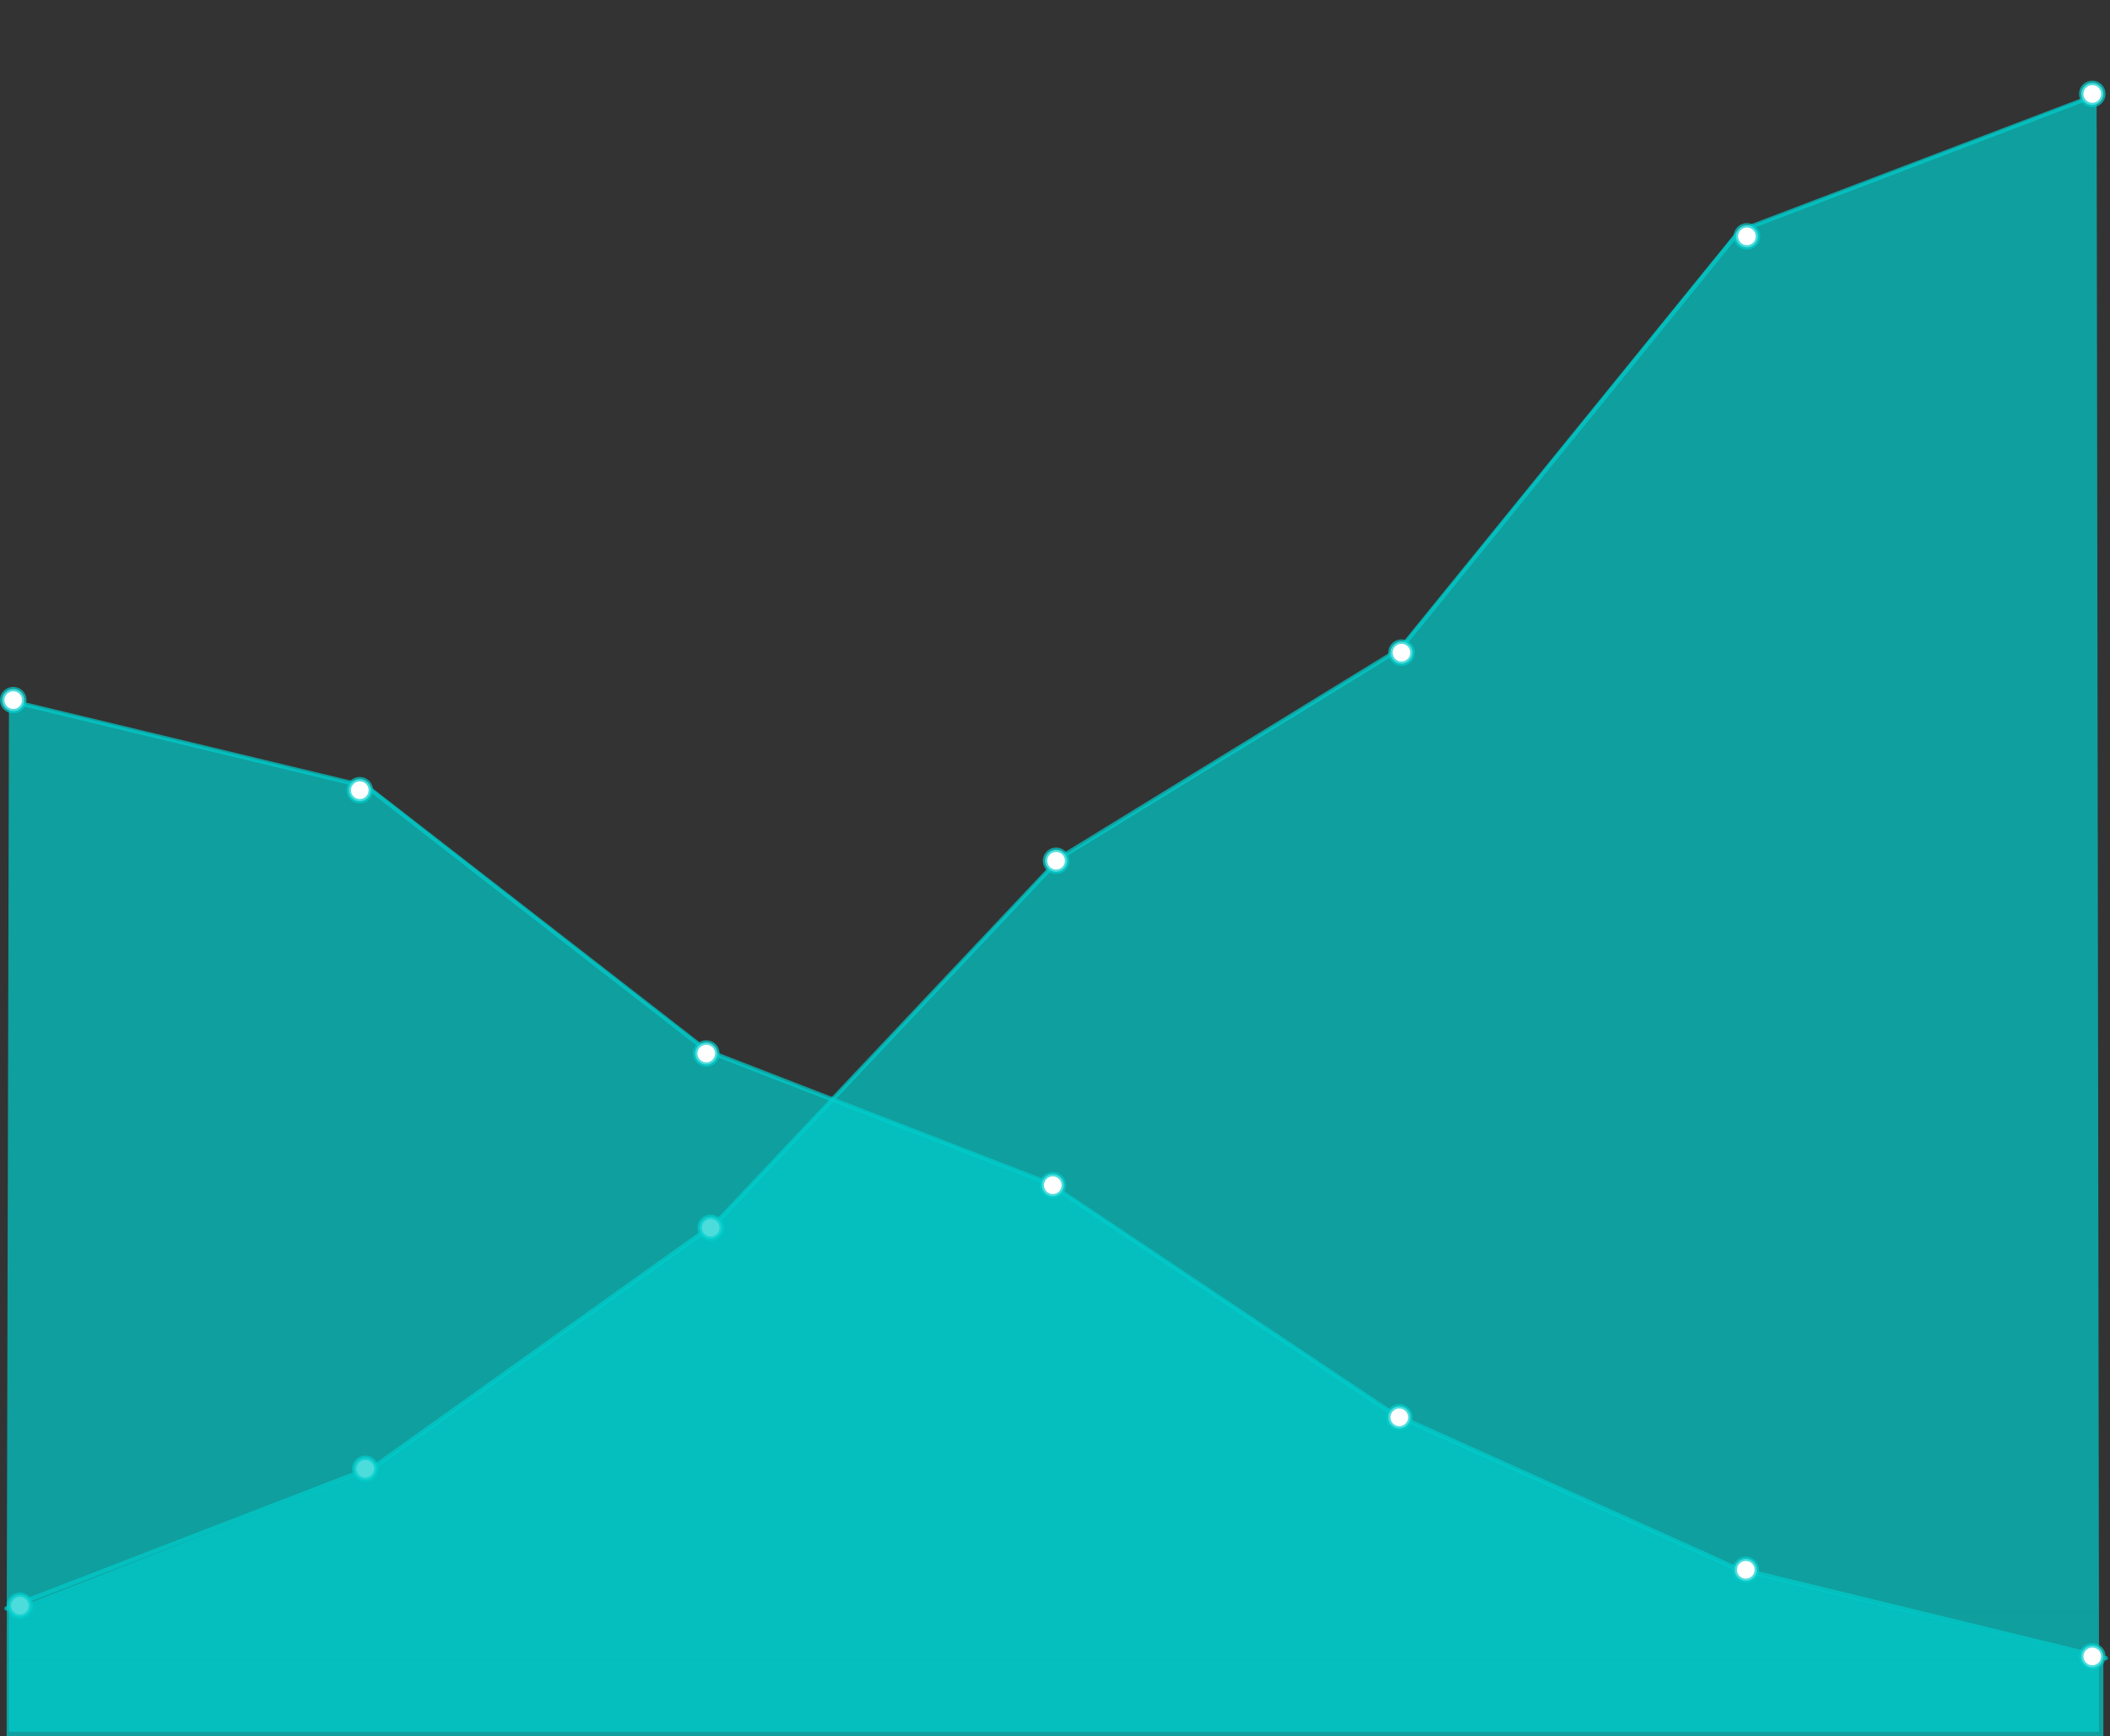 <svg width="954" height="785" viewBox="0 0 954 785" fill="none" xmlns="http://www.w3.org/2000/svg">
<rect x="0" y="0" width="954" height="785" fill="#333333" stroke="none"/>
<rect x="4" y="728.513" width="945" height="54.487" fill="#00CDCC" fill-opacity="0.7"/>
<path d="M168.481 664.077L4 728.513L949 728.513L947.945 42.477L785.523 104.505L632.228 293.656L478.588 388.232L322.838 553.739L168.481 664.077Z" fill="#00CDCC" fill-opacity="0.7"/>
<path d="M2.945 727.275L168.357 663.409C169.14 663.107 169.881 662.708 170.564 662.221L323.096 553.384C323.626 553.006 324.118 552.577 324.564 552.103L478.732 388.573C479.336 387.932 480.023 387.374 480.773 386.913L631.829 294.096C632.791 293.505 633.646 292.755 634.358 291.879L784.886 106.478C785.994 105.112 787.444 104.063 789.087 103.437L949 42.477" stroke="#00CDCC" stroke-opacity="0.7" stroke-width="2" stroke-linecap="round" stroke-linejoin="round"/>
<path d="M14 726.037C14 728.798 11.761 731.037 9 731.037C6.239 731.037 4 728.798 4 726.037C4 723.275 6.239 721.037 9 721.037C11.761 721.037 14 723.275 14 726.037Z" fill="white" stroke="#00CDCC" stroke-opacity="0.7" stroke-width="2"/>
<path d="M170.167 664.12C170.167 666.881 167.928 669.12 165.167 669.12C162.405 669.12 160.167 666.881 160.167 664.12C160.167 661.358 162.405 659.12 165.167 659.12C167.928 659.12 170.167 661.358 170.167 664.12Z" fill="white" stroke="#00CDCC" stroke-opacity="0.7" stroke-width="2"/>
<circle cx="321.333" cy="555.147" r="5" fill="white" stroke="#00CDCC" stroke-opacity="0.7" stroke-width="2"/>
<circle cx="477.5" cy="389.21" r="5" fill="white" stroke="#00CDCC" stroke-opacity="0.7" stroke-width="2"/>
<circle cx="633.667" cy="295.097" r="5" fill="white" stroke="#00CDCC" stroke-opacity="0.7" stroke-width="2"/>
<circle cx="789.833" cy="106.87" r="5" fill="white" stroke="#00CDCC" stroke-opacity="0.7" stroke-width="2"/>
<circle cx="946" cy="42.477" r="5" fill="white" stroke="#00CDCC" stroke-opacity="0.7" stroke-width="2"/>
<rect width="948" height="34.467" transform="matrix(-1 0 0 1 951 750.533)" fill="#00CDCC" fill-opacity="0.7"/>
<path d="M785.997 709.772L951 750.533L3 750.533L4.058 316.567L166.996 355.804L320.778 475.455L474.906 535.281L631.149 639.976L785.997 709.772Z" fill="#00CDCC" fill-opacity="0.7"/>
<path d="M952.058 749.75L785.835 709.281C785.239 709.136 784.657 708.936 784.098 708.684L630.853 639.735C630.346 639.507 629.859 639.237 629.397 638.928L474.765 535.5C474.155 535.092 473.502 534.753 472.818 534.487L321.085 475.697C320.18 475.347 319.33 474.866 318.564 474.271L167.639 357.055C166.518 356.184 165.223 355.562 163.842 355.23L3 316.567" stroke="#00CDCC" stroke-opacity="0.7" stroke-width="2" stroke-linecap="round" stroke-linejoin="round"/>
<path d="M941 748.967C941 751.728 943.239 753.967 946 753.967C948.761 753.967 951 751.728 951 748.967C951 746.205 948.761 743.967 946 743.967C943.239 743.967 941 746.205 941 748.967Z" fill="white" stroke="#00CDCC" stroke-opacity="0.7" stroke-width="2"/>
<path d="M784.333 709.8C784.333 712.561 786.572 714.8 789.333 714.8C792.095 714.8 794.333 712.561 794.333 709.8C794.333 707.039 792.095 704.8 789.333 704.8C786.572 704.8 784.333 707.039 784.333 709.8Z" fill="white" stroke="#00CDCC" stroke-opacity="0.7" stroke-width="2"/>
<circle cx="5" cy="5" r="5" transform="matrix(-1 0 0 1 637.667 635.866)" fill="white" stroke="#00CDCC" stroke-opacity="0.7" stroke-width="2"/>
<circle cx="5" cy="5" r="5" transform="matrix(-1 0 0 1 481 530.9)" fill="white" stroke="#00CDCC" stroke-opacity="0.7" stroke-width="2"/>
<circle cx="5" cy="5" r="5" transform="matrix(-1 0 0 1 324.333 471.367)" fill="white" stroke="#00CDCC" stroke-opacity="0.7" stroke-width="2"/>
<circle cx="5" cy="5" r="5" transform="matrix(-1 0 0 1 167.667 352.3)" fill="white" stroke="#00CDCC" stroke-opacity="0.7" stroke-width="2"/>
<circle cx="5" cy="5" r="5" transform="matrix(-1 0 0 1 11 311.567)" fill="white" stroke="#00CDCC" stroke-opacity="0.7" stroke-width="2"/>
</svg>
